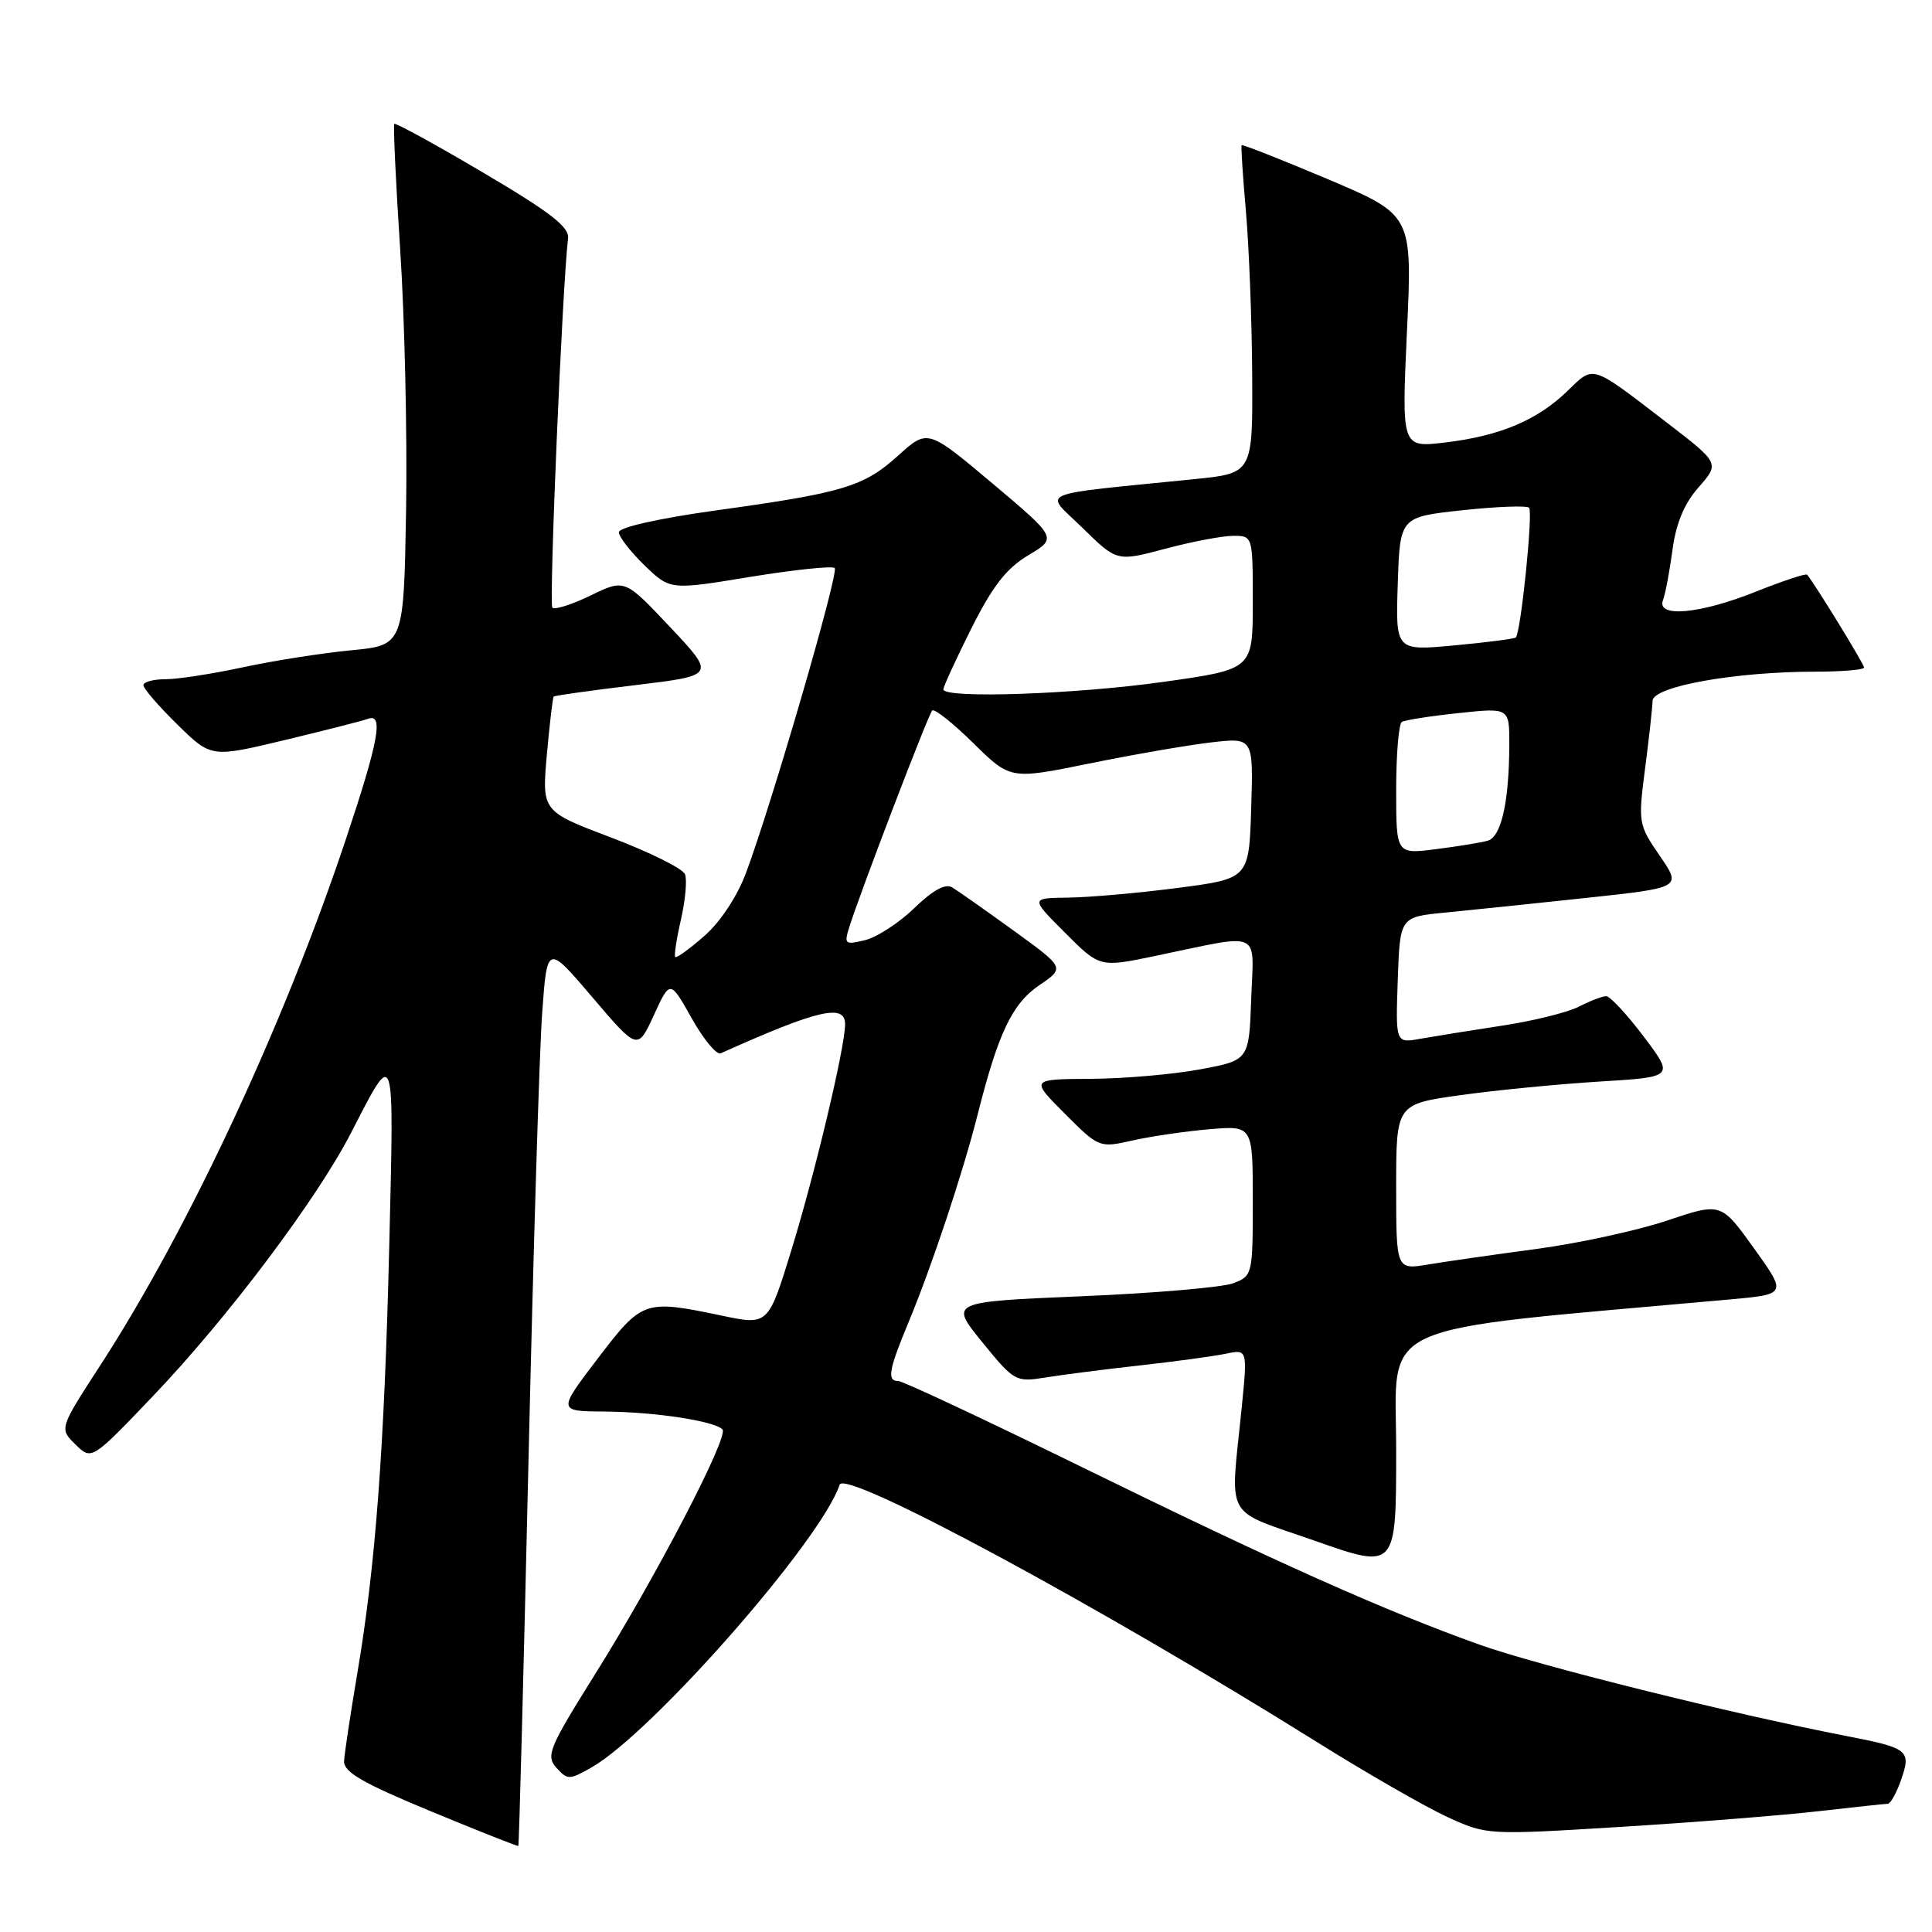 <?xml version="1.0" encoding="UTF-8" standalone="no"?>
<!DOCTYPE svg PUBLIC "-//W3C//DTD SVG 1.1//EN" "http://www.w3.org/Graphics/SVG/1.1/DTD/svg11.dtd" >
<svg xmlns="http://www.w3.org/2000/svg" xmlns:xlink="http://www.w3.org/1999/xlink" version="1.1" viewBox="0 0 256 256">
 <g >
 <path fill="currentColor"
d=" M 70.02 193.90 C 70.66 166.09 71.47 139.24 71.84 134.23 C 72.50 125.11 72.50 125.11 78.50 132.15 C 84.49 139.19 84.49 139.19 86.64 134.51 C 88.79 129.83 88.79 129.83 91.65 134.92 C 93.22 137.72 94.95 139.81 95.50 139.57 C 108.44 133.76 112.01 132.94 111.98 135.75 C 111.94 138.90 108.04 155.28 104.89 165.56 C 101.80 175.62 101.80 175.62 95.65 174.33 C 85.37 172.18 85.11 172.27 79.19 180.03 C 73.88 187.00 73.88 187.00 80.19 187.04 C 86.78 187.09 94.61 188.28 95.73 189.40 C 96.63 190.30 86.93 208.93 78.84 221.86 C 72.74 231.61 72.31 232.64 73.72 234.23 C 75.19 235.86 75.43 235.86 78.32 234.23 C 86.36 229.68 108.78 204.15 111.26 196.73 C 111.96 194.63 145.58 212.76 174.50 230.83 C 181.10 234.96 188.87 239.42 191.76 240.75 C 197.02 243.16 197.04 243.16 214.76 242.07 C 224.52 241.47 236.32 240.53 241.00 239.99 C 245.68 239.46 249.79 239.01 250.15 239.01 C 250.51 239.00 251.30 237.57 251.91 235.82 C 253.27 231.93 252.88 231.62 244.61 230.02 C 229.43 227.08 203.74 220.68 196.00 217.91 C 183.37 213.39 169.17 207.05 143.30 194.37 C 130.54 188.12 119.63 183.00 119.05 183.00 C 117.50 183.00 117.74 181.56 120.38 175.22 C 123.45 167.85 127.60 155.38 129.56 147.61 C 132.28 136.85 134.13 132.98 137.72 130.54 C 141.11 128.24 141.11 128.24 134.31 123.31 C 130.56 120.60 126.90 118.02 126.16 117.58 C 125.27 117.04 123.59 117.96 121.16 120.32 C 119.15 122.27 116.21 124.18 114.64 124.57 C 111.97 125.22 111.83 125.11 112.52 122.89 C 113.96 118.29 123.00 94.67 123.52 94.15 C 123.81 93.86 126.26 95.80 128.96 98.46 C 133.88 103.30 133.88 103.30 144.33 101.17 C 150.08 100.00 157.33 98.74 160.43 98.38 C 166.08 97.72 166.08 97.72 165.79 107.07 C 165.50 116.43 165.50 116.43 156.00 117.66 C 150.78 118.34 144.26 118.91 141.51 118.94 C 136.53 119.00 136.53 119.00 141.13 123.60 C 145.72 128.20 145.72 128.20 153.11 126.66 C 167.44 123.68 166.12 123.08 165.79 132.38 C 165.50 140.49 165.50 140.49 159.00 141.70 C 155.43 142.36 148.91 142.93 144.51 142.95 C 136.53 143.00 136.53 143.00 141.09 147.56 C 145.62 152.10 145.66 152.11 150.07 151.12 C 152.51 150.57 157.09 149.90 160.25 149.63 C 166.00 149.14 166.00 149.14 166.00 159.10 C 166.00 168.89 165.96 169.07 163.40 170.04 C 161.97 170.58 152.93 171.36 143.30 171.76 C 125.81 172.50 125.81 172.50 130.15 177.84 C 134.38 183.04 134.60 183.16 138.50 182.53 C 140.70 182.17 146.32 181.45 151.00 180.93 C 155.68 180.41 160.81 179.71 162.41 179.38 C 165.31 178.77 165.31 178.77 164.52 186.64 C 163.01 201.69 162.00 199.87 174.25 204.17 C 185.00 207.95 185.00 207.95 185.00 192.14 C 185.00 174.77 181.16 176.51 229.14 172.19 C 236.78 171.50 236.78 171.50 232.42 165.42 C 228.05 159.33 228.05 159.33 220.90 161.73 C 216.97 163.05 209.19 164.74 203.62 165.49 C 198.06 166.23 191.59 167.16 189.25 167.55 C 185.00 168.26 185.00 168.26 185.00 157.28 C 185.00 146.30 185.00 146.30 193.55 145.11 C 198.26 144.45 206.55 143.64 211.98 143.31 C 221.84 142.71 221.84 142.71 217.80 137.35 C 215.58 134.41 213.34 132.00 212.83 132.00 C 212.32 132.00 210.69 132.63 209.20 133.39 C 207.72 134.15 203.12 135.29 199.00 135.91 C 194.88 136.54 190.02 137.32 188.21 137.64 C 184.92 138.24 184.92 138.24 185.21 129.87 C 185.50 121.50 185.50 121.50 191.50 120.92 C 194.80 120.60 203.20 119.73 210.17 118.98 C 222.83 117.62 222.83 117.62 219.93 113.40 C 217.10 109.28 217.05 109.02 217.98 101.84 C 218.51 97.80 218.95 93.77 218.97 92.87 C 219.01 90.96 229.91 89.00 240.54 89.00 C 244.09 89.00 247.00 88.75 247.00 88.45 C 247.00 87.99 240.36 77.18 239.45 76.15 C 239.28 75.96 236.22 76.98 232.65 78.40 C 225.24 81.37 219.44 81.89 220.36 79.51 C 220.67 78.69 221.23 75.71 221.61 72.88 C 222.08 69.34 223.16 66.74 225.08 64.56 C 227.87 61.38 227.87 61.38 220.79 55.94 C 210.69 48.19 211.25 48.36 207.65 51.85 C 203.67 55.70 198.70 57.78 191.43 58.64 C 185.72 59.31 185.72 59.31 186.43 43.90 C 187.15 28.49 187.15 28.49 175.92 23.73 C 169.74 21.12 164.61 19.10 164.52 19.24 C 164.42 19.38 164.68 23.32 165.09 28.00 C 165.50 32.67 165.88 42.40 165.92 49.60 C 166.00 62.71 166.00 62.71 158.25 63.49 C 136.66 65.68 138.33 64.95 143.45 69.96 C 148.00 74.42 148.00 74.42 154.41 72.71 C 157.94 71.77 161.99 71.00 163.41 71.00 C 166.00 71.00 166.00 71.00 166.00 79.84 C 166.00 88.68 166.00 88.68 154.25 90.34 C 142.55 92.00 125.00 92.60 125.00 91.34 C 125.00 90.98 126.67 87.35 128.71 83.27 C 131.52 77.67 133.36 75.30 136.26 73.57 C 140.09 71.29 140.09 71.29 131.51 64.06 C 122.92 56.84 122.92 56.84 119.02 60.36 C 114.45 64.49 111.80 65.29 94.75 67.65 C 87.29 68.69 82.00 69.88 82.00 70.52 C 82.00 71.12 83.53 73.09 85.39 74.90 C 88.79 78.19 88.79 78.19 99.41 76.44 C 105.25 75.49 110.29 74.96 110.60 75.27 C 111.19 75.86 102.27 106.52 98.84 115.69 C 97.70 118.75 95.45 122.16 93.35 124.00 C 91.39 125.72 89.65 126.98 89.48 126.81 C 89.30 126.64 89.64 124.41 90.23 121.85 C 90.81 119.29 91.06 116.59 90.77 115.85 C 90.49 115.10 86.10 112.92 81.03 111.00 C 71.80 107.50 71.80 107.50 72.46 100.02 C 72.83 95.91 73.24 92.43 73.37 92.30 C 73.51 92.16 78.39 91.48 84.22 90.78 C 94.82 89.50 94.82 89.50 88.80 83.10 C 82.78 76.71 82.78 76.71 78.27 78.90 C 75.79 80.11 73.50 80.83 73.19 80.52 C 72.72 80.05 74.51 37.94 75.27 31.57 C 75.45 30.08 72.89 28.10 64.03 22.88 C 57.72 19.15 52.42 16.25 52.25 16.41 C 52.09 16.58 52.44 24.09 53.03 33.11 C 53.62 42.12 53.97 57.60 53.81 67.50 C 53.50 85.50 53.50 85.50 46.50 86.17 C 42.65 86.54 36.21 87.55 32.18 88.42 C 28.16 89.29 23.55 90.00 21.93 90.00 C 20.32 90.00 19.00 90.36 19.00 90.79 C 19.00 91.23 21.02 93.57 23.49 95.99 C 27.98 100.40 27.98 100.40 37.74 98.06 C 43.11 96.77 48.06 95.51 48.75 95.25 C 50.86 94.46 50.19 98.15 45.86 111.11 C 37.63 135.77 24.97 162.90 13.30 180.90 C 7.85 189.30 7.85 189.30 10.00 191.40 C 12.14 193.50 12.14 193.50 20.26 185.00 C 30.19 174.60 41.98 158.92 46.53 150.08 C 52.38 138.72 52.22 138.24 51.58 165.00 C 50.93 191.96 49.76 207.56 47.30 222.00 C 46.42 227.22 45.65 232.33 45.59 233.35 C 45.52 234.80 48.02 236.25 57.00 239.97 C 63.33 242.59 68.58 244.67 68.68 244.60 C 68.78 244.53 69.38 221.71 70.02 193.90 Z  M 185.00 104.65 C 185.00 99.96 185.34 95.91 185.75 95.66 C 186.16 95.41 189.54 94.88 193.25 94.49 C 200.00 93.77 200.00 93.77 199.99 98.63 C 199.97 106.24 198.93 110.90 197.12 111.40 C 196.23 111.65 193.14 112.16 190.25 112.52 C 185.00 113.19 185.00 113.19 185.00 104.65 Z  M 185.21 77.37 C 185.50 68.50 185.50 68.50 193.78 67.61 C 198.33 67.12 202.30 66.97 202.61 67.28 C 203.16 67.82 201.52 83.83 200.85 84.47 C 200.66 84.65 196.99 85.12 192.71 85.52 C 184.92 86.24 184.92 86.24 185.21 77.37 Z "/>
</g>
</svg>